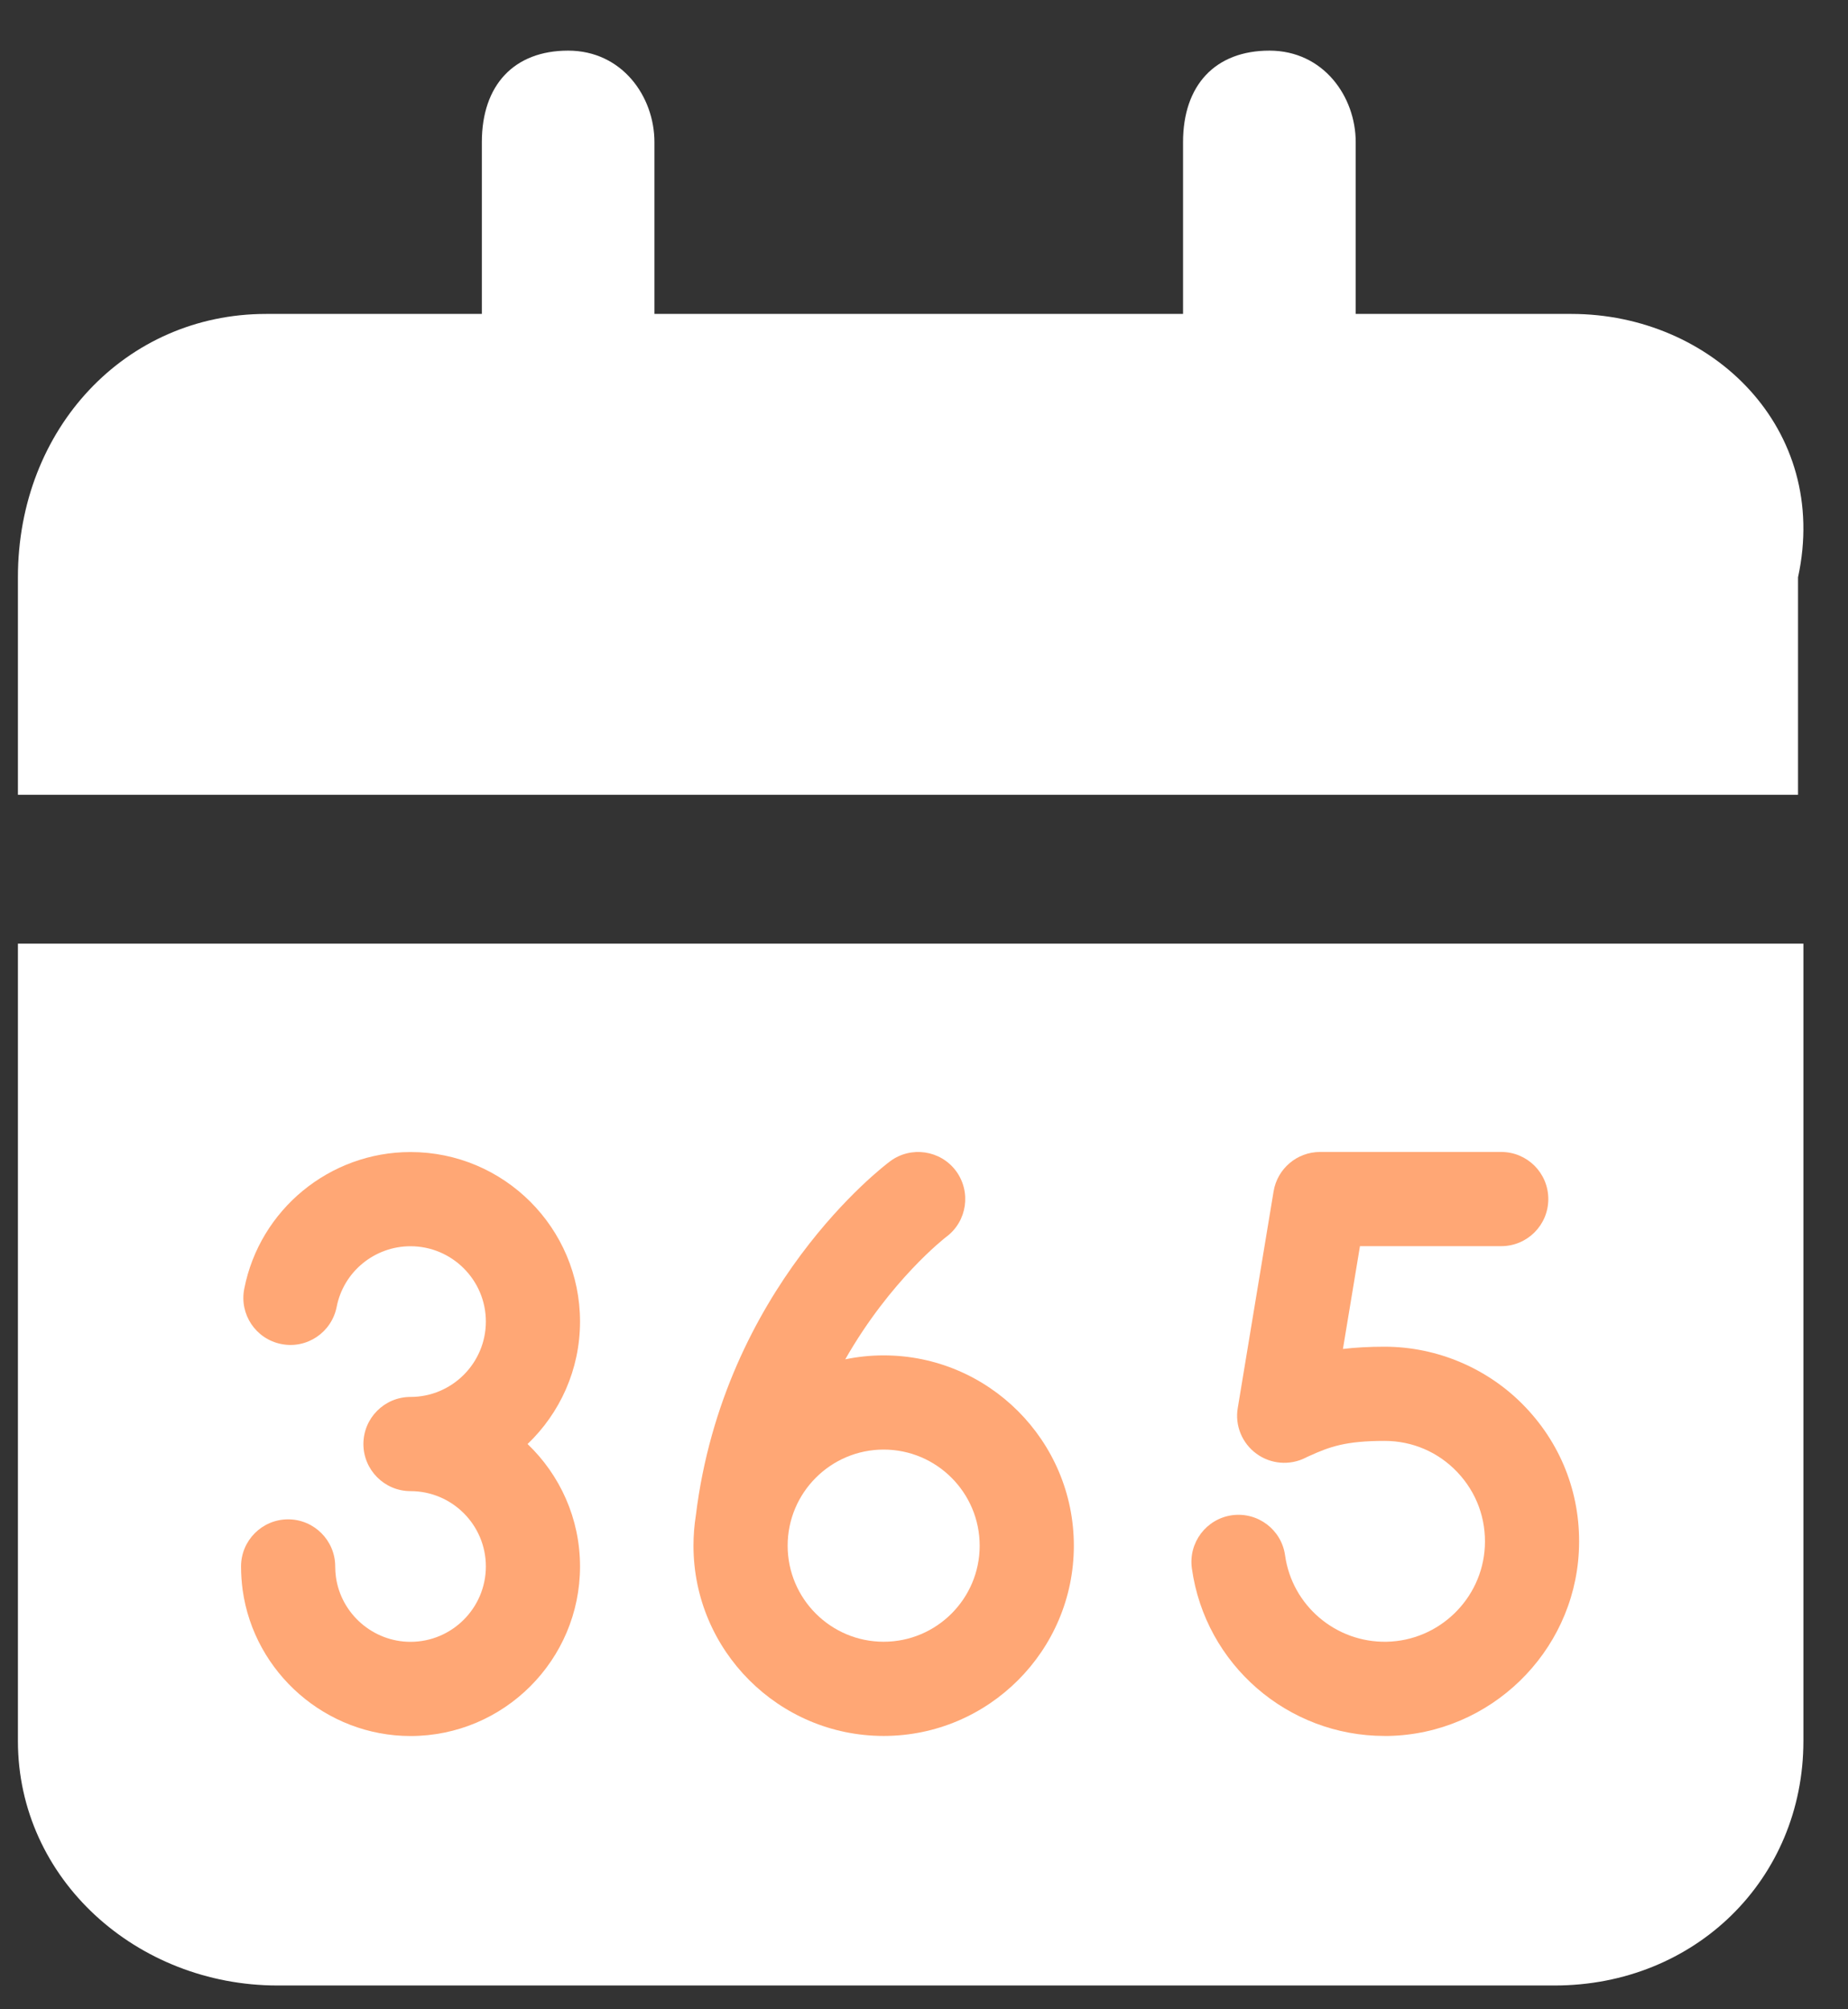 <svg width="23" height="25" viewBox="0 0 23 25" fill="none" xmlns="http://www.w3.org/2000/svg">
<rect x="0" y="0" width="23" height="25" fill="#333333" stroke="none"/>
<path d="M0.223 21.661C0.223 23.381 1.704 24.704 3.455 24.704H19.347C21.098 24.704 22.445 23.381 22.445 21.661V11.741H0.223V21.661Z" fill="white"/>
<path d="M19.558 3.906H16.873V1.769C16.873 1.2 16.47 0.63 15.799 0.63C15.127 0.63 14.724 1.057 14.724 1.769V3.906H8.145V1.769C8.145 1.2 7.742 0.63 7.071 0.63C6.399 0.63 5.997 1.057 5.997 1.769V3.906H3.311C1.565 3.906 0.223 5.331 0.223 7.183V9.889H22.378V7.183C22.781 5.331 21.304 3.906 19.558 3.906Z" fill="white"/>
<path d="M7.219 16.443C7.219 15.28 6.273 14.334 5.109 14.334C4.104 14.334 3.233 15.049 3.04 16.035C2.977 16.353 3.184 16.661 3.502 16.723C3.819 16.786 4.127 16.579 4.19 16.261C4.275 15.823 4.662 15.506 5.109 15.506C5.626 15.506 6.047 15.927 6.047 16.443C6.047 16.96 5.626 17.381 5.109 17.381C4.786 17.381 4.523 17.643 4.523 17.967C4.523 18.29 4.786 18.553 5.109 18.553C5.626 18.553 6.047 18.973 6.047 19.49C6.047 20.007 5.626 20.428 5.109 20.428C4.644 20.428 4.245 20.081 4.181 19.622C4.175 19.579 4.172 19.534 4.172 19.49C4.172 19.167 3.909 18.904 3.586 18.904C3.262 18.904 3 19.167 3 19.49C3 19.588 3.007 19.687 3.02 19.784C3.165 20.819 4.063 21.6 5.109 21.6C6.273 21.6 7.219 20.653 7.219 19.49C7.219 18.892 6.968 18.351 6.566 17.967C6.968 17.583 7.219 17.042 7.219 16.443Z" fill="#FFA775"/>
<path d="M18.988 17.511C18.533 17.031 17.893 16.756 17.232 16.756C17.036 16.756 16.867 16.766 16.714 16.784L16.926 15.505H18.684C19.008 15.505 19.27 15.243 19.27 14.919C19.27 14.595 19.008 14.333 18.684 14.333H16.429C16.143 14.333 15.898 14.54 15.851 14.823L15.405 17.519C15.368 17.737 15.459 17.957 15.637 18.087C15.815 18.218 16.053 18.237 16.25 18.137C16.255 18.134 16.273 18.125 16.301 18.113C16.549 18.001 16.747 17.928 17.232 17.928C17.578 17.928 17.9 18.066 18.138 18.317C18.377 18.569 18.498 18.898 18.48 19.245C18.446 19.895 17.91 20.414 17.258 20.427C16.626 20.439 16.082 19.978 15.994 19.353C15.95 19.032 15.654 18.809 15.333 18.853C15.013 18.898 14.789 19.194 14.834 19.515C15.001 20.711 16.027 21.599 17.232 21.599C17.248 21.599 17.265 21.599 17.282 21.599C18.544 21.573 19.585 20.566 19.65 19.306C19.685 18.634 19.45 17.997 18.988 17.511Z" fill="#FFA775"/>
<path d="M10.998 16.864C10.834 16.864 10.675 16.881 10.52 16.913C11.081 15.929 11.76 15.402 11.779 15.388C12.037 15.195 12.09 14.829 11.898 14.569C11.705 14.31 11.337 14.256 11.078 14.449C10.993 14.512 9.007 16.02 8.66 18.859C8.641 18.98 8.631 19.105 8.631 19.232C8.631 20.537 9.693 21.599 10.998 21.599C12.303 21.599 13.365 20.537 13.365 19.232C13.365 17.926 12.303 16.864 10.998 16.864ZM10.998 20.427C10.339 20.427 9.803 19.891 9.803 19.232C9.803 18.572 10.339 18.036 10.998 18.036C11.657 18.036 12.193 18.572 12.193 19.232C12.193 19.891 11.657 20.427 10.998 20.427Z" fill="#FFA775"/>
</svg>
